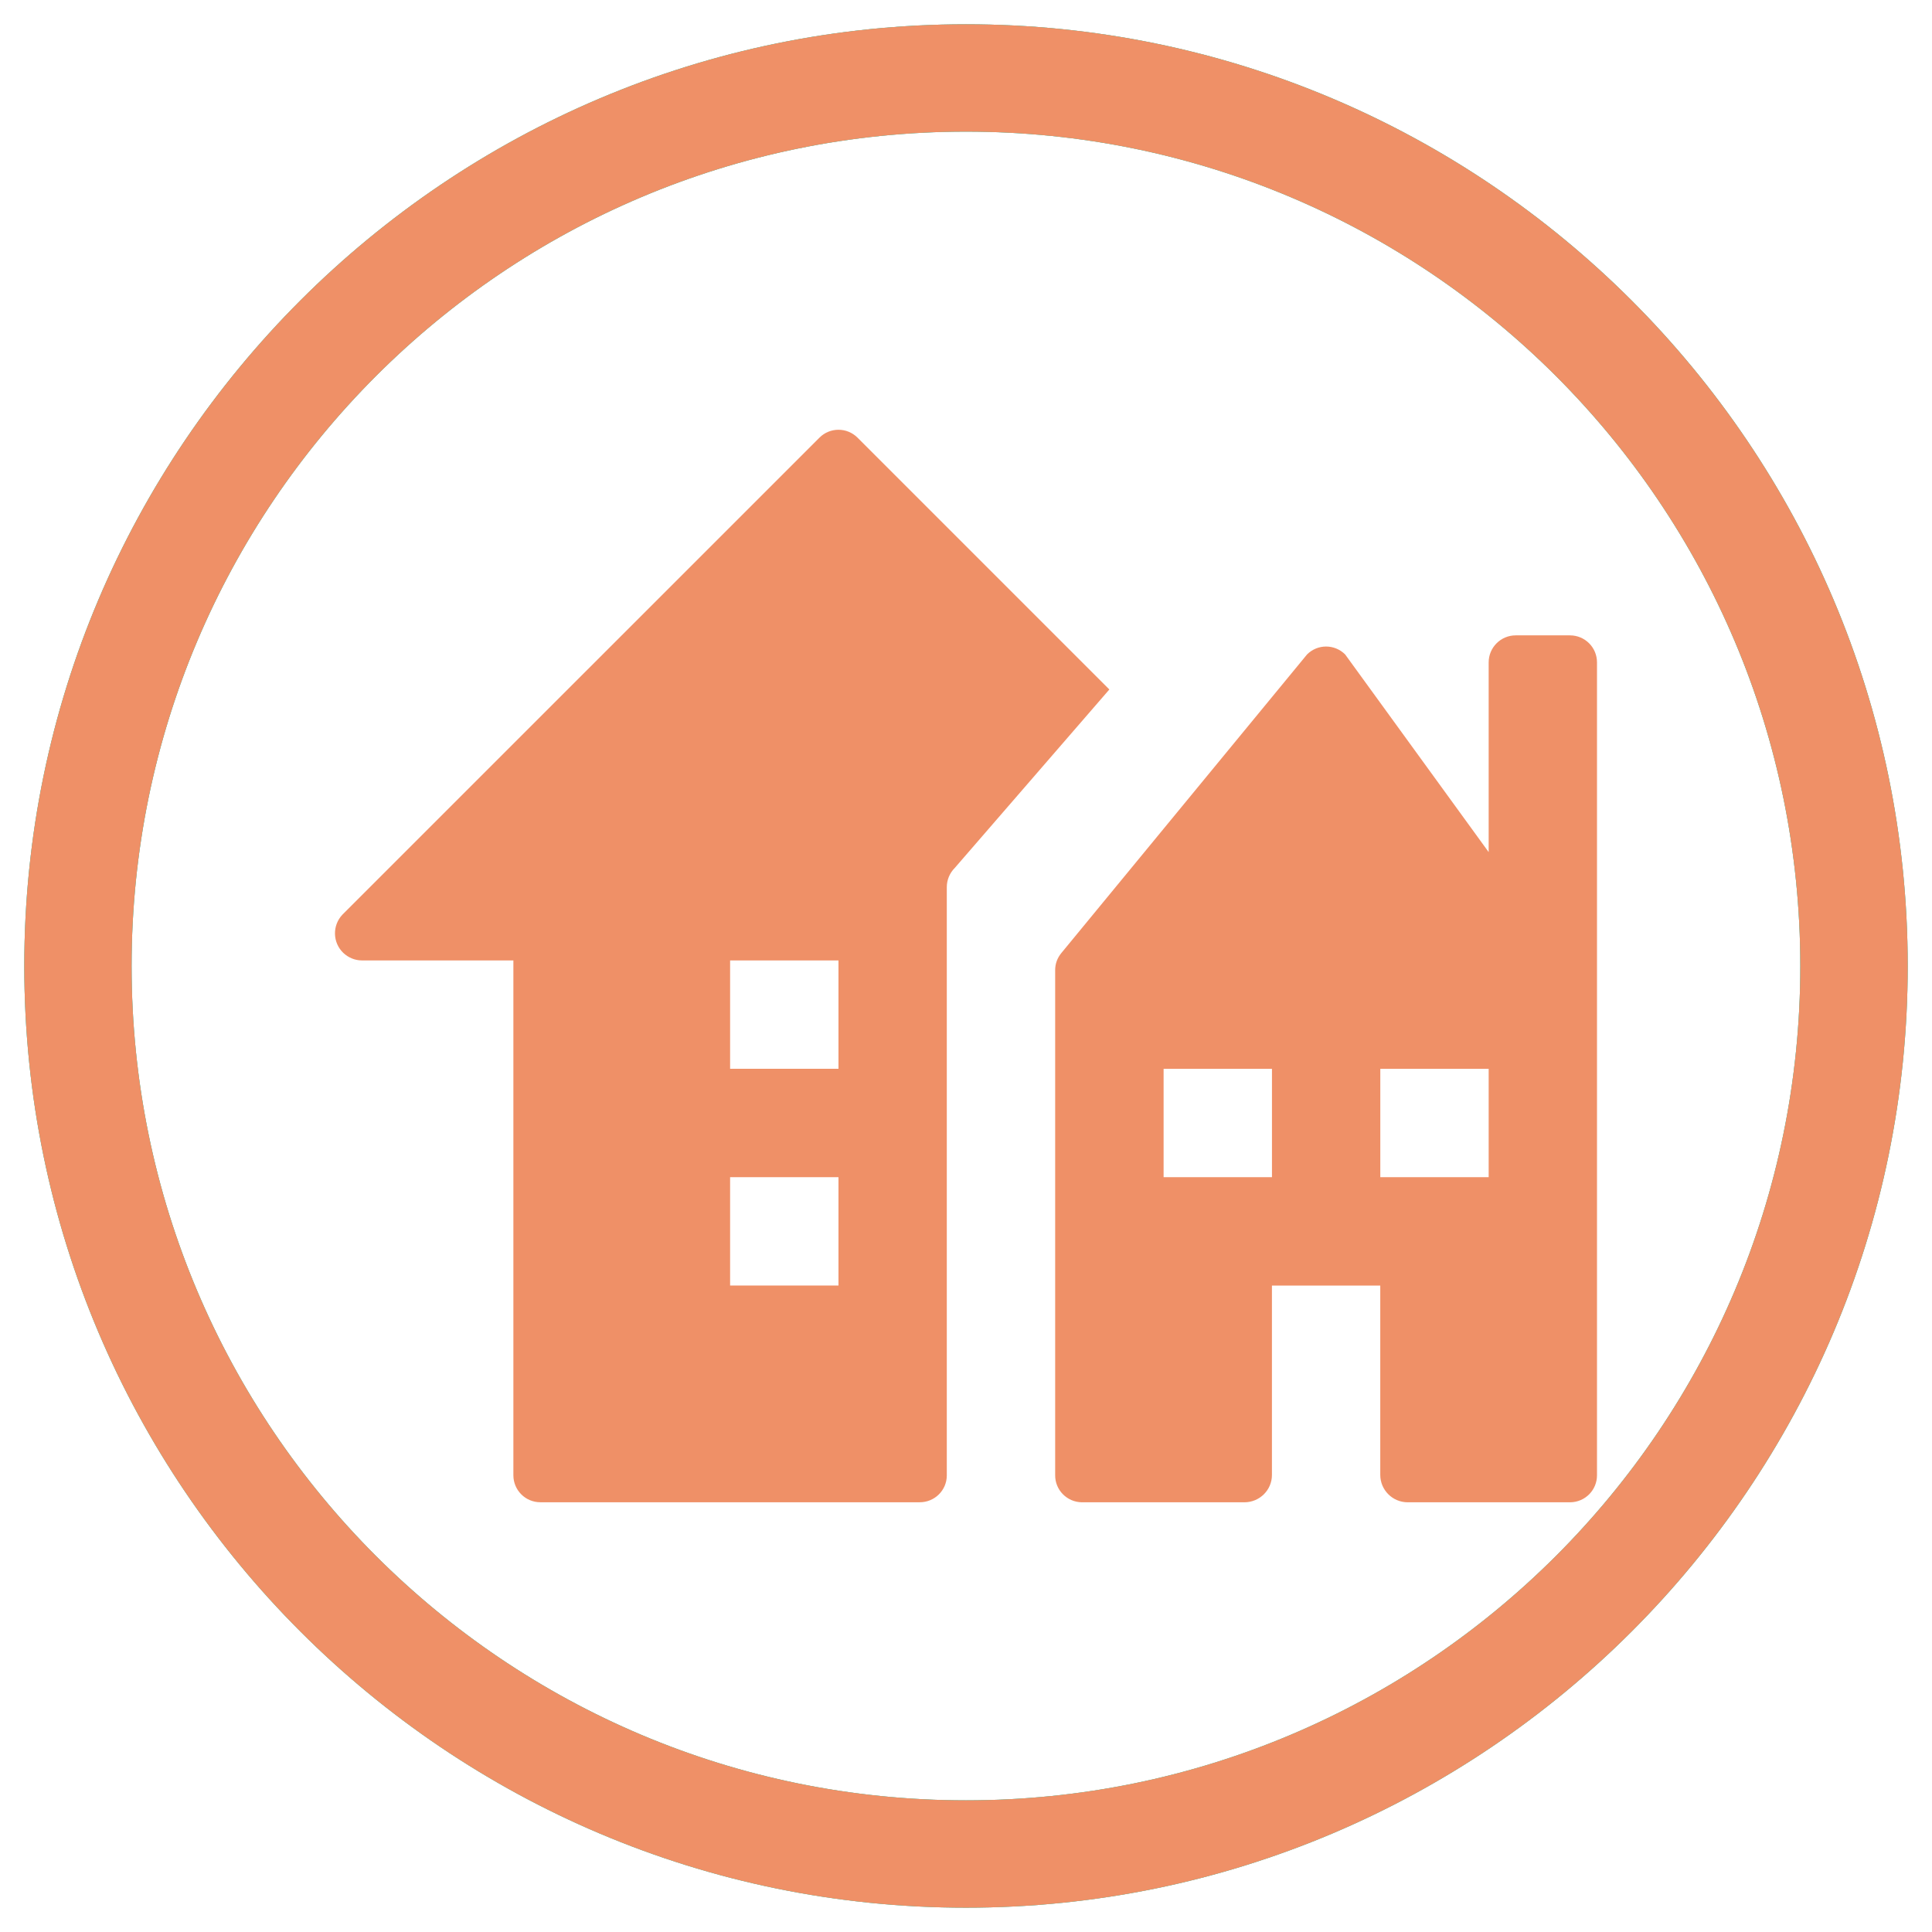 <?xml version="1.0" encoding="utf-8"?>
<!-- Generator: Adobe Illustrator 16.0.0, SVG Export Plug-In . SVG Version: 6.00 Build 0)  -->
<!DOCTYPE svg PUBLIC "-//W3C//DTD SVG 1.1//EN" "http://www.w3.org/Graphics/SVG/1.1/DTD/svg11.dtd">
<svg version="1.1" id="Layer_1" xmlns="http://www.w3.org/2000/svg" xmlns:xlink="http://www.w3.org/1999/xlink" x="0px" y="0px"
	 width="56.16px" height="56.16px" viewBox="-9.36 -9.36 56.16 56.16" enable-background="new -9.36 -9.36 56.16 56.16"
	 xml:space="preserve">
<rect x="-3.51" y="-3.51" fill="none" width="44.46" height="44.46"/>
<g id="Blue">
	<path fill="#67C7FA" d="M18.72-5.534c13.393,0,24.252,10.859,24.252,24.255c0,13.396-10.859,24.252-24.252,24.252
		c-13.396,0-24.255-10.856-24.255-24.252C-5.534,5.325,5.325-5.534,18.72-5.534 M18.72-8.654C3.626-8.654-8.654,3.626-8.654,18.72
		c0,15.093,12.28,27.373,27.375,27.373c15.093,0,27.373-12.279,27.373-27.373C46.093,3.626,33.814-8.654,18.72-8.654L18.72-8.654z"
		/>
</g>
<g id="Green">
	<path fill="#52CE8D" d="M18.72-5.534c13.393,0,24.252,10.859,24.252,24.255c0,13.396-10.859,24.252-24.252,24.252
		c-13.396,0-24.255-10.856-24.255-24.252C-5.534,5.325,5.325-5.534,18.72-5.534 M18.72-8.654C3.626-8.654-8.654,3.626-8.654,18.72
		c0,15.093,12.28,27.373,27.375,27.373c15.093,0,27.373-12.279,27.373-27.373C46.093,3.626,33.814-8.654,18.72-8.654L18.72-8.654z"
		/>
</g>
<g id="Orange">
	<path fill="#EF9067" d="M18.72-5.534c13.393,0,24.252,10.859,24.252,24.255c0,13.396-10.859,24.252-24.252,24.252
		c-13.396,0-24.255-10.856-24.255-24.252C-5.534,5.325,5.325-5.534,18.72-5.534 M18.72-8.654C3.626-8.654-8.654,3.626-8.654,18.72
		c0,15.093,12.28,27.373,27.375,27.373c15.093,0,27.373-12.279,27.373-27.373C46.093,3.626,33.814-8.654,18.72-8.654L18.72-8.654z"
		/>
</g>
<path display="none" fill="#67C7FA" d="M19.382,38.99c-8.004-0.467-14.387-6.863-14.838-14.863c0-7.84,11.486-21.191,14.838-25.677
	c3.35,4.486,13.514,17.81,13.514,25.646C32.896,31.933,26.622,38.99,19.382,38.99z"/>
<path fill="#EF9067" d="M15.567,3.362c-0.306-0.306-0.802-0.306-1.107,0L0.598,17.223c-0.302,0.314-0.293,0.812,0.019,1.114
	c0.144,0.137,0.334,0.219,0.537,0.221h4.409v14.965c0,0.435,0.351,0.785,0.785,0.785l0,0h11.025
	c0.433,0.002,0.787-0.345,0.789-0.777l0,0l0,0V16.427c0-0.209,0.084-0.41,0.232-0.558l4.493-5.187L15.567,3.362z M15.013,28.008
	h-3.15v-3.15h3.15V28.008z M15.013,21.708h-3.15v-3.15h3.15V21.708z M36.276,9.109H34.7c-0.437,0-0.787,0.353-0.787,0.787v5.513
	l-4.172-5.746c-0.308-0.306-0.8-0.306-1.107,0l-7.143,8.681c-0.117,0.142-0.179,0.313-0.179,0.492v14.68
	c-0.006,0.435,0.343,0.787,0.775,0.793l0,0h4.726c0.44,0,0.8-0.354,0.8-0.793l0,0l0,0v-5.507h3.149v5.502
	c0,0.441,0.357,0.798,0.798,0.798l0,0h4.726c0.431-0.006,0.776-0.354,0.776-0.785V9.896C37.063,9.461,36.712,9.109,36.276,9.109z
	 M27.614,24.858h-3.15v-3.149h3.15V24.858z M33.913,24.858h-3.15v-3.149h3.15V24.858z"/>
<path display="none" fill="#67C7FA" d="M25.085,28.882c-0.74-1.475-0.74-5.656,0-6.887c0.982-1.477,8.363,3.443,8.363,3.443
	c2.213,0.983,2.213-15.006,0-14.022c0,0-7.627,5.167-8.363,3.443c-0.74-1.722-0.74-5.165,0-6.887
	C25.822,6.496,35.169,6.25,35.169,6.25c0-1.722-7.135-3.443-10.084-3.443c-2.953,0-6.15,0.247-10.086,1.968
	C11.062,6.25,7.864,8.71,4.912,11.663C1.96,14.615-1.73,20.519-1.73,22.241c0,1.721,3.69,6.887,9.102,9.101
	c5.412,2.215,8.118,2.706,11.071,3.2c2.705,0.244,6.396,0,9.592-0.74c2.461-0.49,7.135-1.721,7.135-2.705
	C35.169,30.605,25.822,30.359,25.085,28.882z M9.34,23.226c-1.968,0-3.69-1.725-3.69-3.69c0-1.969,1.722-3.691,3.69-3.691
	s3.69,1.722,3.69,3.691C13.03,21.501,11.308,23.226,9.34,23.226z"/>
<path display="none" fill="#52CE8D" d="M18.719,1.32c-0.84,0-1.119,0.561-1.68,1.121L0.799,29.042
	C0.52,29.32,0.52,29.88,0.52,30.159c0,1.4,1.119,1.961,1.961,1.961h32.479c1.121,0,1.961-0.561,1.961-1.961
	c0-0.561,0-0.561-0.279-1.117L20.68,2.441C20.119,1.88,19.559,1.32,18.719,1.32z M18.719,5.521l9.24,15.4h-2.24L21.52,16.72
	l-2.801,4.201L15.92,16.72l-4.201,4.201h-2.52L18.719,5.521z"/>
<path display="none" fill="#52CE8D" d="M10.89,7.441c-1.822,0-3.3-1.479-3.3-3.301c0-1.821,1.478-3.3,3.3-3.3
	c1.821,0,3.3,1.479,3.3,3.3C14.19,5.962,12.711,7.441,10.89,7.441z M35.64,26.24h-8.25l-3.3-9.9l-3.301-5.774L24.09,9.74l7.59,3.3
	l0,0c0.911,0.363,1.946-0.079,2.31-0.99s-0.077-1.946-0.99-2.31l0,0l-8.909-3.3H17.49l-6.6,3.3l-3.3,3.3H2.64
	c-0.911,0-1.65,0.737-1.65,1.65s0.739,1.649,1.65,1.649h8.25l3.3-3.3l3.3,6.6l-6.6,6.601v11.55c0,0.913,0.739,1.65,1.649,1.65
	c0.911,0,1.65-0.737,1.65-1.65V27.53l6.6-4.589l3.301,6.6h11.55c0.908,0,1.649-0.737,1.649-1.65S36.548,26.24,35.64,26.24z"/>
<path display="none" fill="#EF9067" d="M4.491,34.89c0,0.354,0.289,0.646,0.646,0.646h9.701v-7.763h7.763v7.763h9.7
	c0.357,0,0.647-0.292,0.647-0.646V20.012H4.491V34.89z M35.36,16.337l-2.41-2.12V4.491c0-1.429-1.159-2.588-2.588-2.588
	c-1.431,0-2.588,1.159-2.588,2.588v5.175L19.19,2.135c-0.245-0.258-0.651-0.271-0.912-0.027l-0.029,0.027L2.079,16.27
	c-0.245,0.265-0.231,0.674,0.028,0.916c0.119,0.11,0.272,0.171,0.434,0.173l4.537,0.067h27.805c0.359,0.003,0.649-0.289,0.653-0.645
	C35.536,16.615,35.472,16.458,35.36,16.337L35.36,16.337z"/>
</svg>
